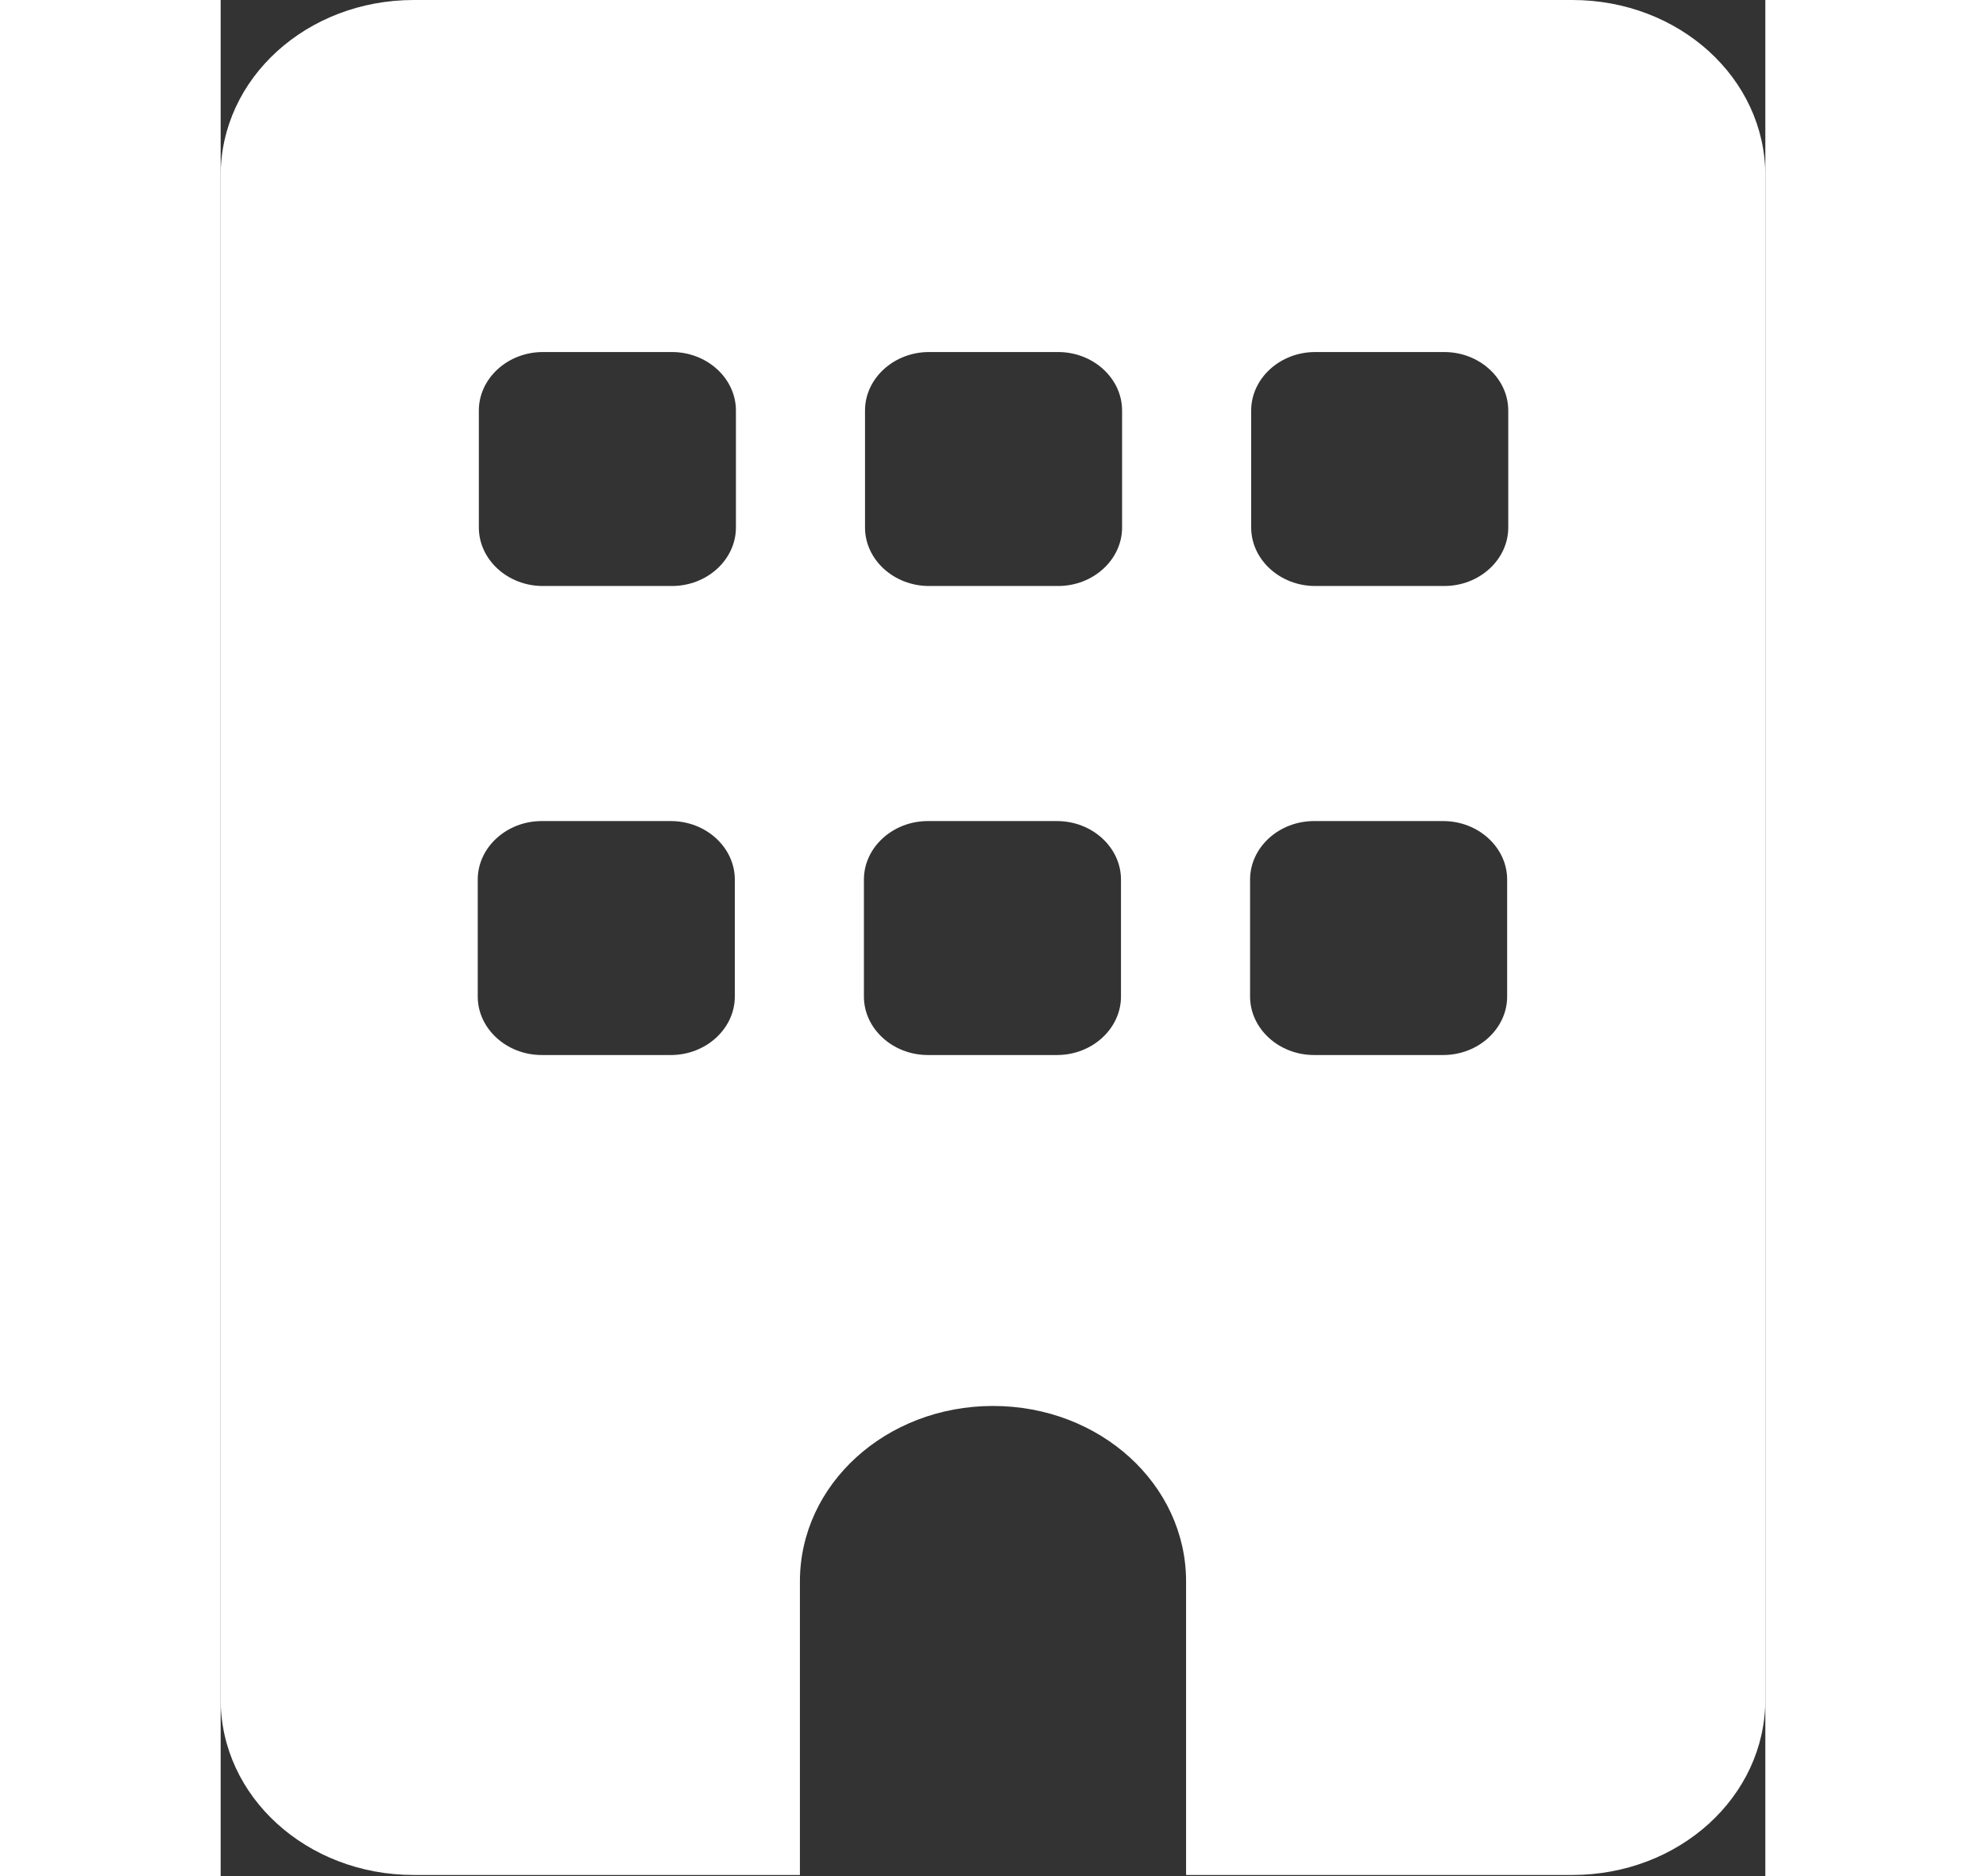 <?xml version="1.0" encoding="UTF-8"?>
<svg width="18" id="Capa_2" data-name="Capa 2" xmlns="http://www.w3.org/2000/svg" viewBox="0 0 14 17">
  <rect x="0" y="0" width="14" height="17" fill="#333333" stroke="none"/>
  <defs>
    <style>
      .cls-1 {
        fill: #fff;
      }
    </style>
  </defs>
  <g id="Capa_1-2" data-name="Capa 1">
    <path class="cls-1" d="m1.75,0C.78,0,0,.71,0,1.59v13.81c0,.88.78,1.59,1.75,1.59h3.5v-2.66c0-.88.78-1.59,1.75-1.59s1.75.71,1.75,1.59v2.66h3.5c.97,0,1.75-.71,1.75-1.59V1.59c0-.88-.78-1.59-1.75-1.59H1.75Zm.58,7.97c0-.29.26-.53.58-.53h1.17c.32,0,.58.24.58.53v1.06c0,.29-.26.53-.58.53h-1.17c-.32,0-.58-.24-.58-.53v-1.06Zm4.08-.53h1.17c.32,0,.58.24.58.53v1.06c0,.29-.26.53-.58.53h-1.17c-.32,0-.58-.24-.58-.53v-1.06c0-.29.26-.53.58-.53Zm2.92.53c0-.29.26-.53.58-.53h1.17c.32,0,.58.24.58.53v1.06c0,.29-.26.53-.58.53h-1.17c-.32,0-.58-.24-.58-.53v-1.06ZM2.92,3.19h1.17c.32,0,.58.24.58.53v1.06c0,.29-.26.53-.58.53h-1.17c-.32,0-.58-.24-.58-.53v-1.06c0-.29.26-.53.58-.53Zm2.92.53c0-.29.26-.53.58-.53h1.17c.32,0,.58.24.58.53v1.06c0,.29-.26.53-.58.53h-1.17c-.32,0-.58-.24-.58-.53v-1.06Zm4.08-.53h1.17c.32,0,.58.24.58.53v1.06c0,.29-.26.53-.58.53h-1.17c-.32,0-.58-.24-.58-.53v-1.06c0-.29.26-.53.58-.53Z"/>
  </g>
</svg>